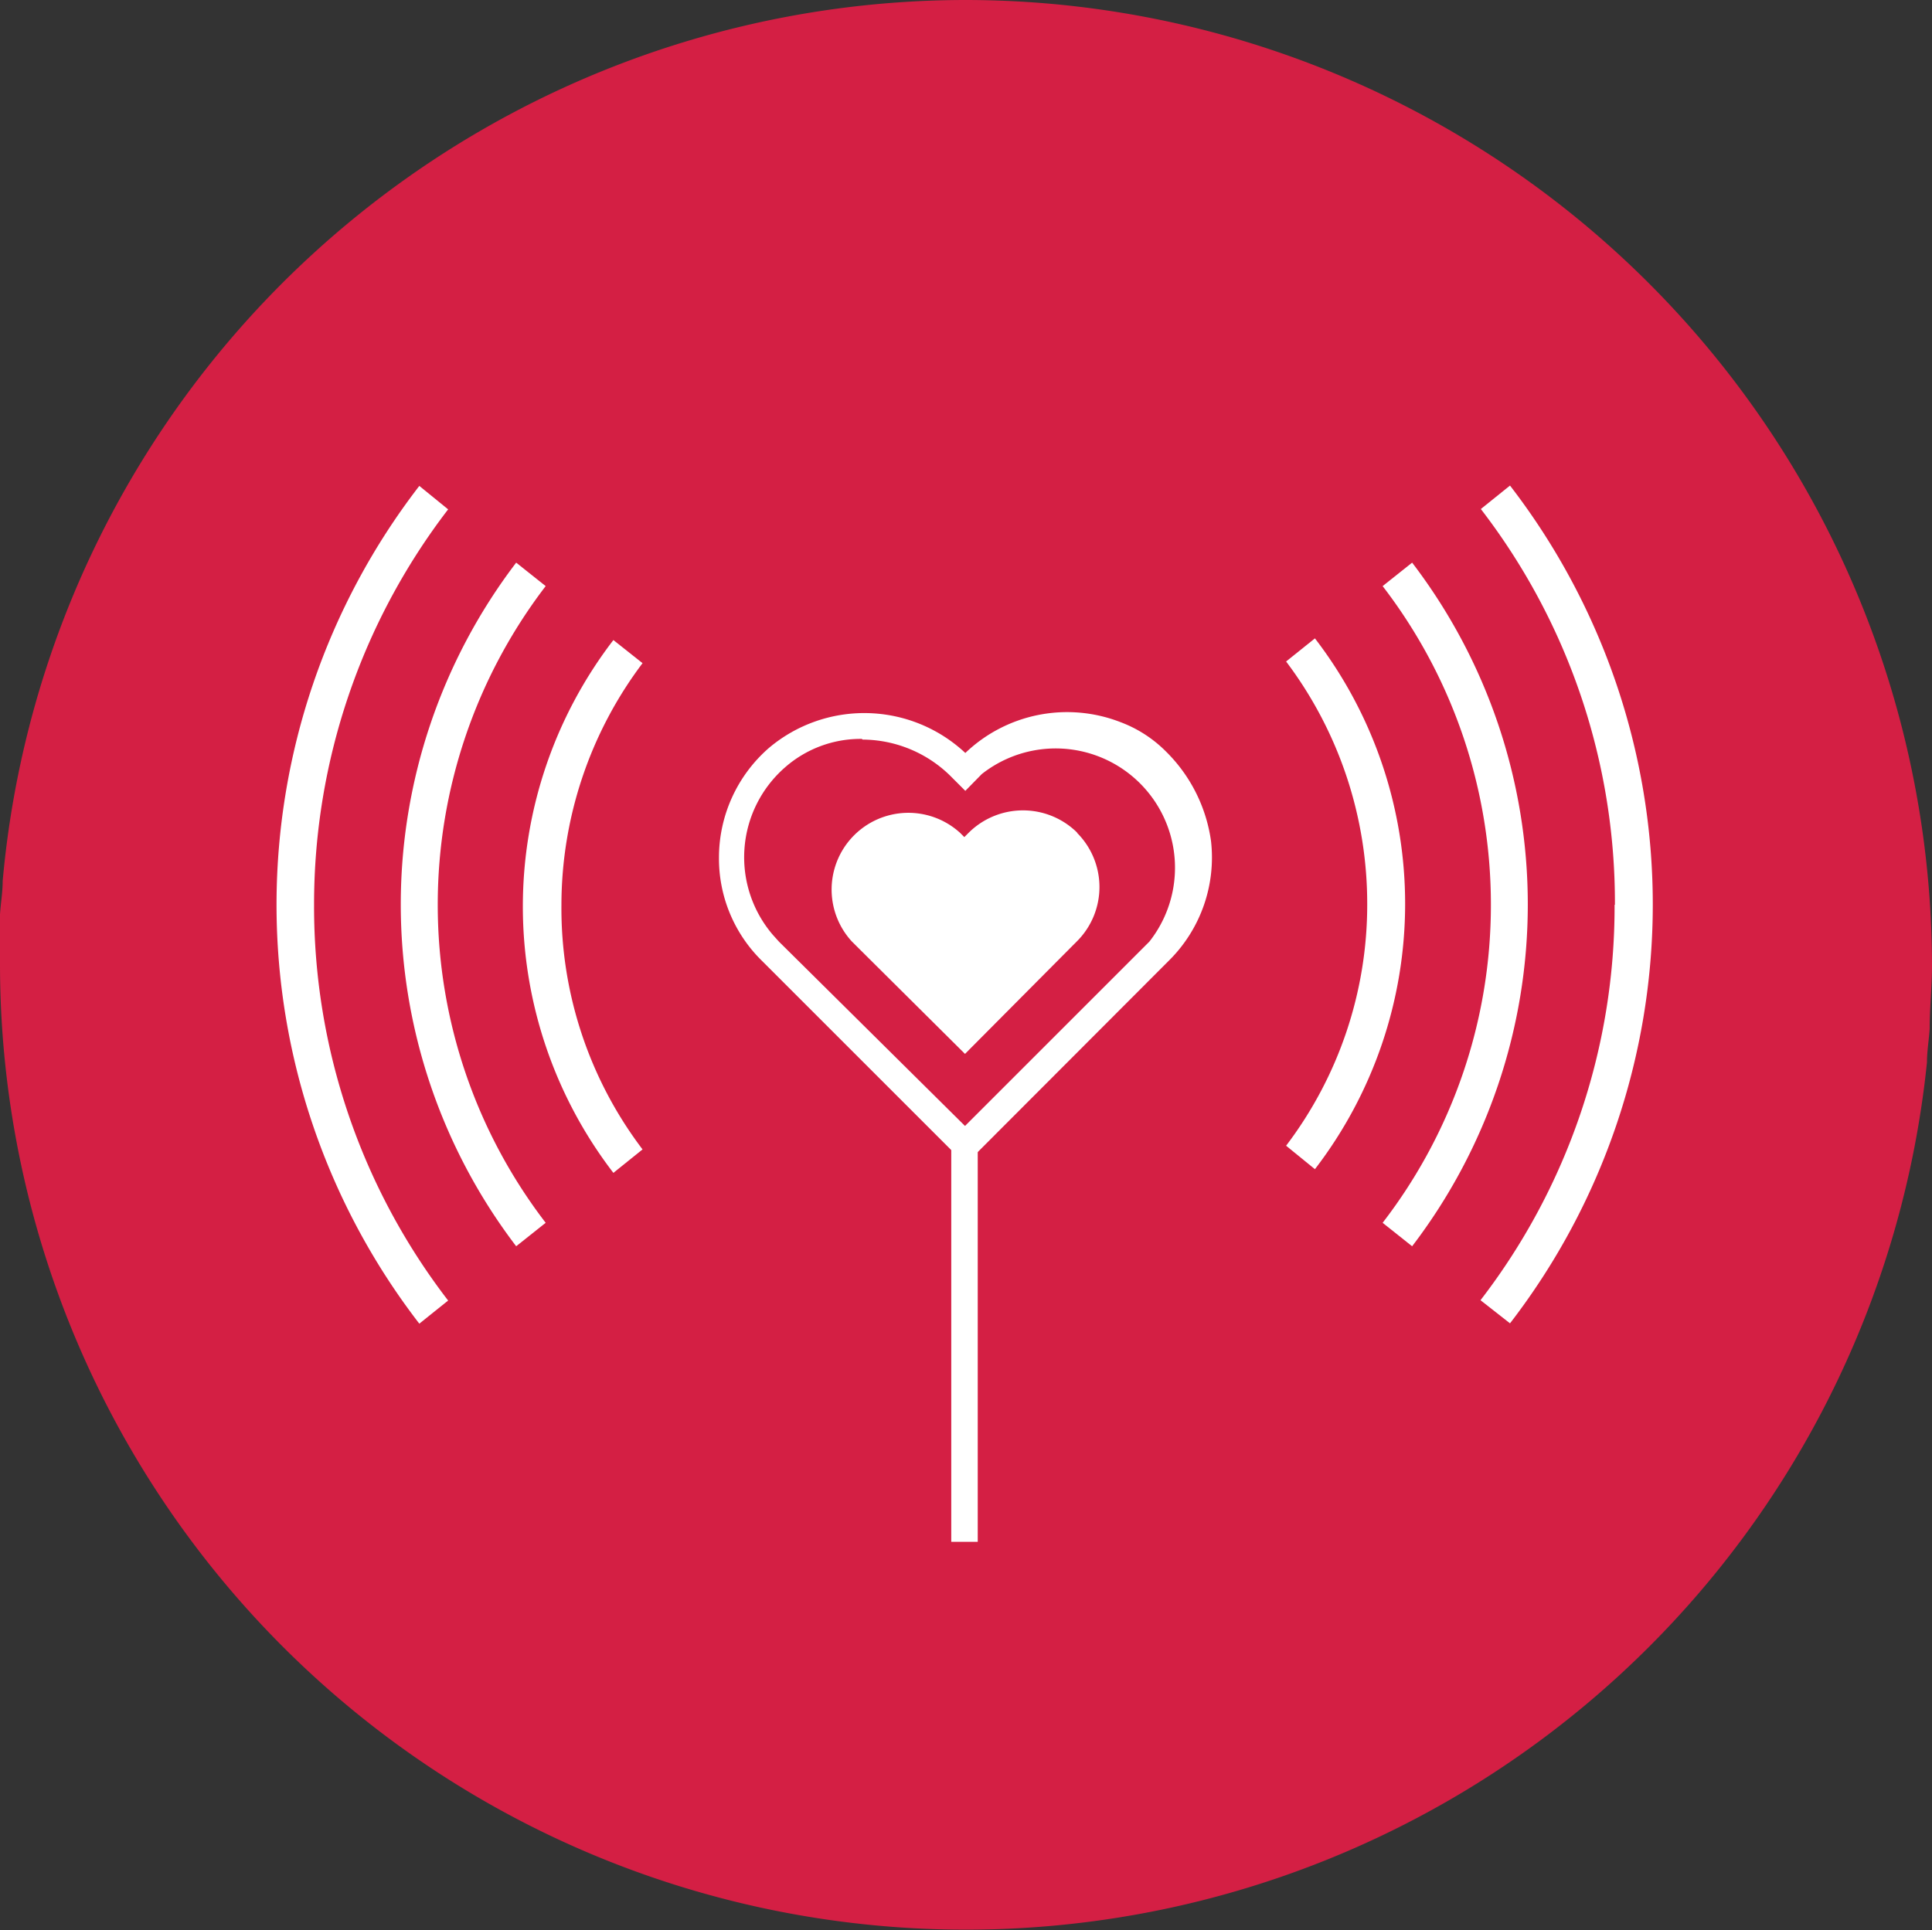 <svg xmlns="http://www.w3.org/2000/svg" viewBox="0 0 57.64 57.6"><rect x="0" y="0" width="57.64" height="57.6" fill="#333333" stroke="none"/><defs><style>.cls-1{fill:#fff;}.cls-2{fill:#d41f44;}</style></defs><g id="Layer_2" data-name="Layer 2"><g id="Layer_1-2" data-name="Layer 1"><rect class="cls-1" x="29.51" y="25.87" width="0.03" height="0.03" transform="translate(-9.66 28.43) rotate(-44.96)"/><rect class="cls-1" x="28.93" y="25.87" width="0.03" height="0.03" transform="translate(-9.83 28.02) rotate(-44.96)"/><path class="cls-2" d="M28.79,0A28.86,28.86,0,0,0,.08,26.29c0,.34-.06.67-.08,1V28.8a28.82,28.82,0,0,0,57.49,2.9c0-.34.06-.67.08-1,0-.62.07-1.25.07-1.89A28.85,28.85,0,0,0,28.79,0"/><path class="cls-1" d="M32.14,24.85a2.3,2.3,0,0,0-3.24,0l-.13.13-.13-.13a2.29,2.29,0,0,0-3.23,3.24l.13.13,3.25,3.23L32,28.22l.13-.13a2.29,2.29,0,0,0,0-3.24"/><rect class="cls-1" x="29.59" y="27.04" width="0.03" height="0.03" transform="translate(-7.84 41.41) rotate(-63.4)"/><rect class="cls-1" x="28.95" y="27.04" width="0.03" height="0.03" transform="translate(-8.19 40.84) rotate(-63.4)"/><path class="cls-1" d="M48.17,27a19.24,19.24,0,0,1-4,11.8l.88.69a20.47,20.47,0,0,0,0-25l-.87.7a19.24,19.24,0,0,1,4,11.81"/><path class="cls-1" d="M9.37,27a19.35,19.35,0,0,1,4-11.8l-.86-.7a20.47,20.47,0,0,0,0,25l.86-.69A19.28,19.28,0,0,1,9.37,27"/><path class="cls-1" d="M44.48,27a15.53,15.53,0,0,1-3.23,9.49l.88.7a16.8,16.8,0,0,0,0-20.4l-.88.7A15.58,15.58,0,0,1,44.48,27"/><path class="cls-1" d="M13.06,27a15.64,15.64,0,0,1,3.22-9.51l-.88-.7a16.83,16.83,0,0,0,0,20.4l.88-.7A15.58,15.58,0,0,1,13.06,27"/><path class="cls-1" d="M16.75,27a12,12,0,0,1,2.42-7.21l-.87-.69A13.05,13.05,0,0,0,18.3,35l.87-.7A11.9,11.9,0,0,1,16.75,27"/><path class="cls-1" d="M40.79,27a11.89,11.89,0,0,1-2.42,7.19l.86.7a13,13,0,0,0,0-15.84l-.86.69A12,12,0,0,1,40.79,27"/><path class="cls-1" d="M25.71,22.05a3.41,3.41,0,0,0-2.29.85,3.56,3.56,0,0,0-.36,5l.18.2,5.55,5.5,5.5-5.5a3.56,3.56,0,0,0-5-5l-.49.5-.4-.4a3.76,3.76,0,0,0-2.66-1.13m3.08,12.66-.31-.28-5.79-5.79a4.27,4.27,0,0,1-1.27-3.07,4.34,4.34,0,0,1,1.49-3.27,4.41,4.41,0,0,1,5.86.15,4.39,4.39,0,0,1,4.63-.92,3.78,3.78,0,0,1,1.35.87,4.66,4.66,0,0,1,1.35,2.68,4.33,4.33,0,0,1-1.25,3.56l-.22.22Z"/><rect class="cls-1" x="28.38" y="33.61" width="0.79" height="12.4"/></g></g></svg>